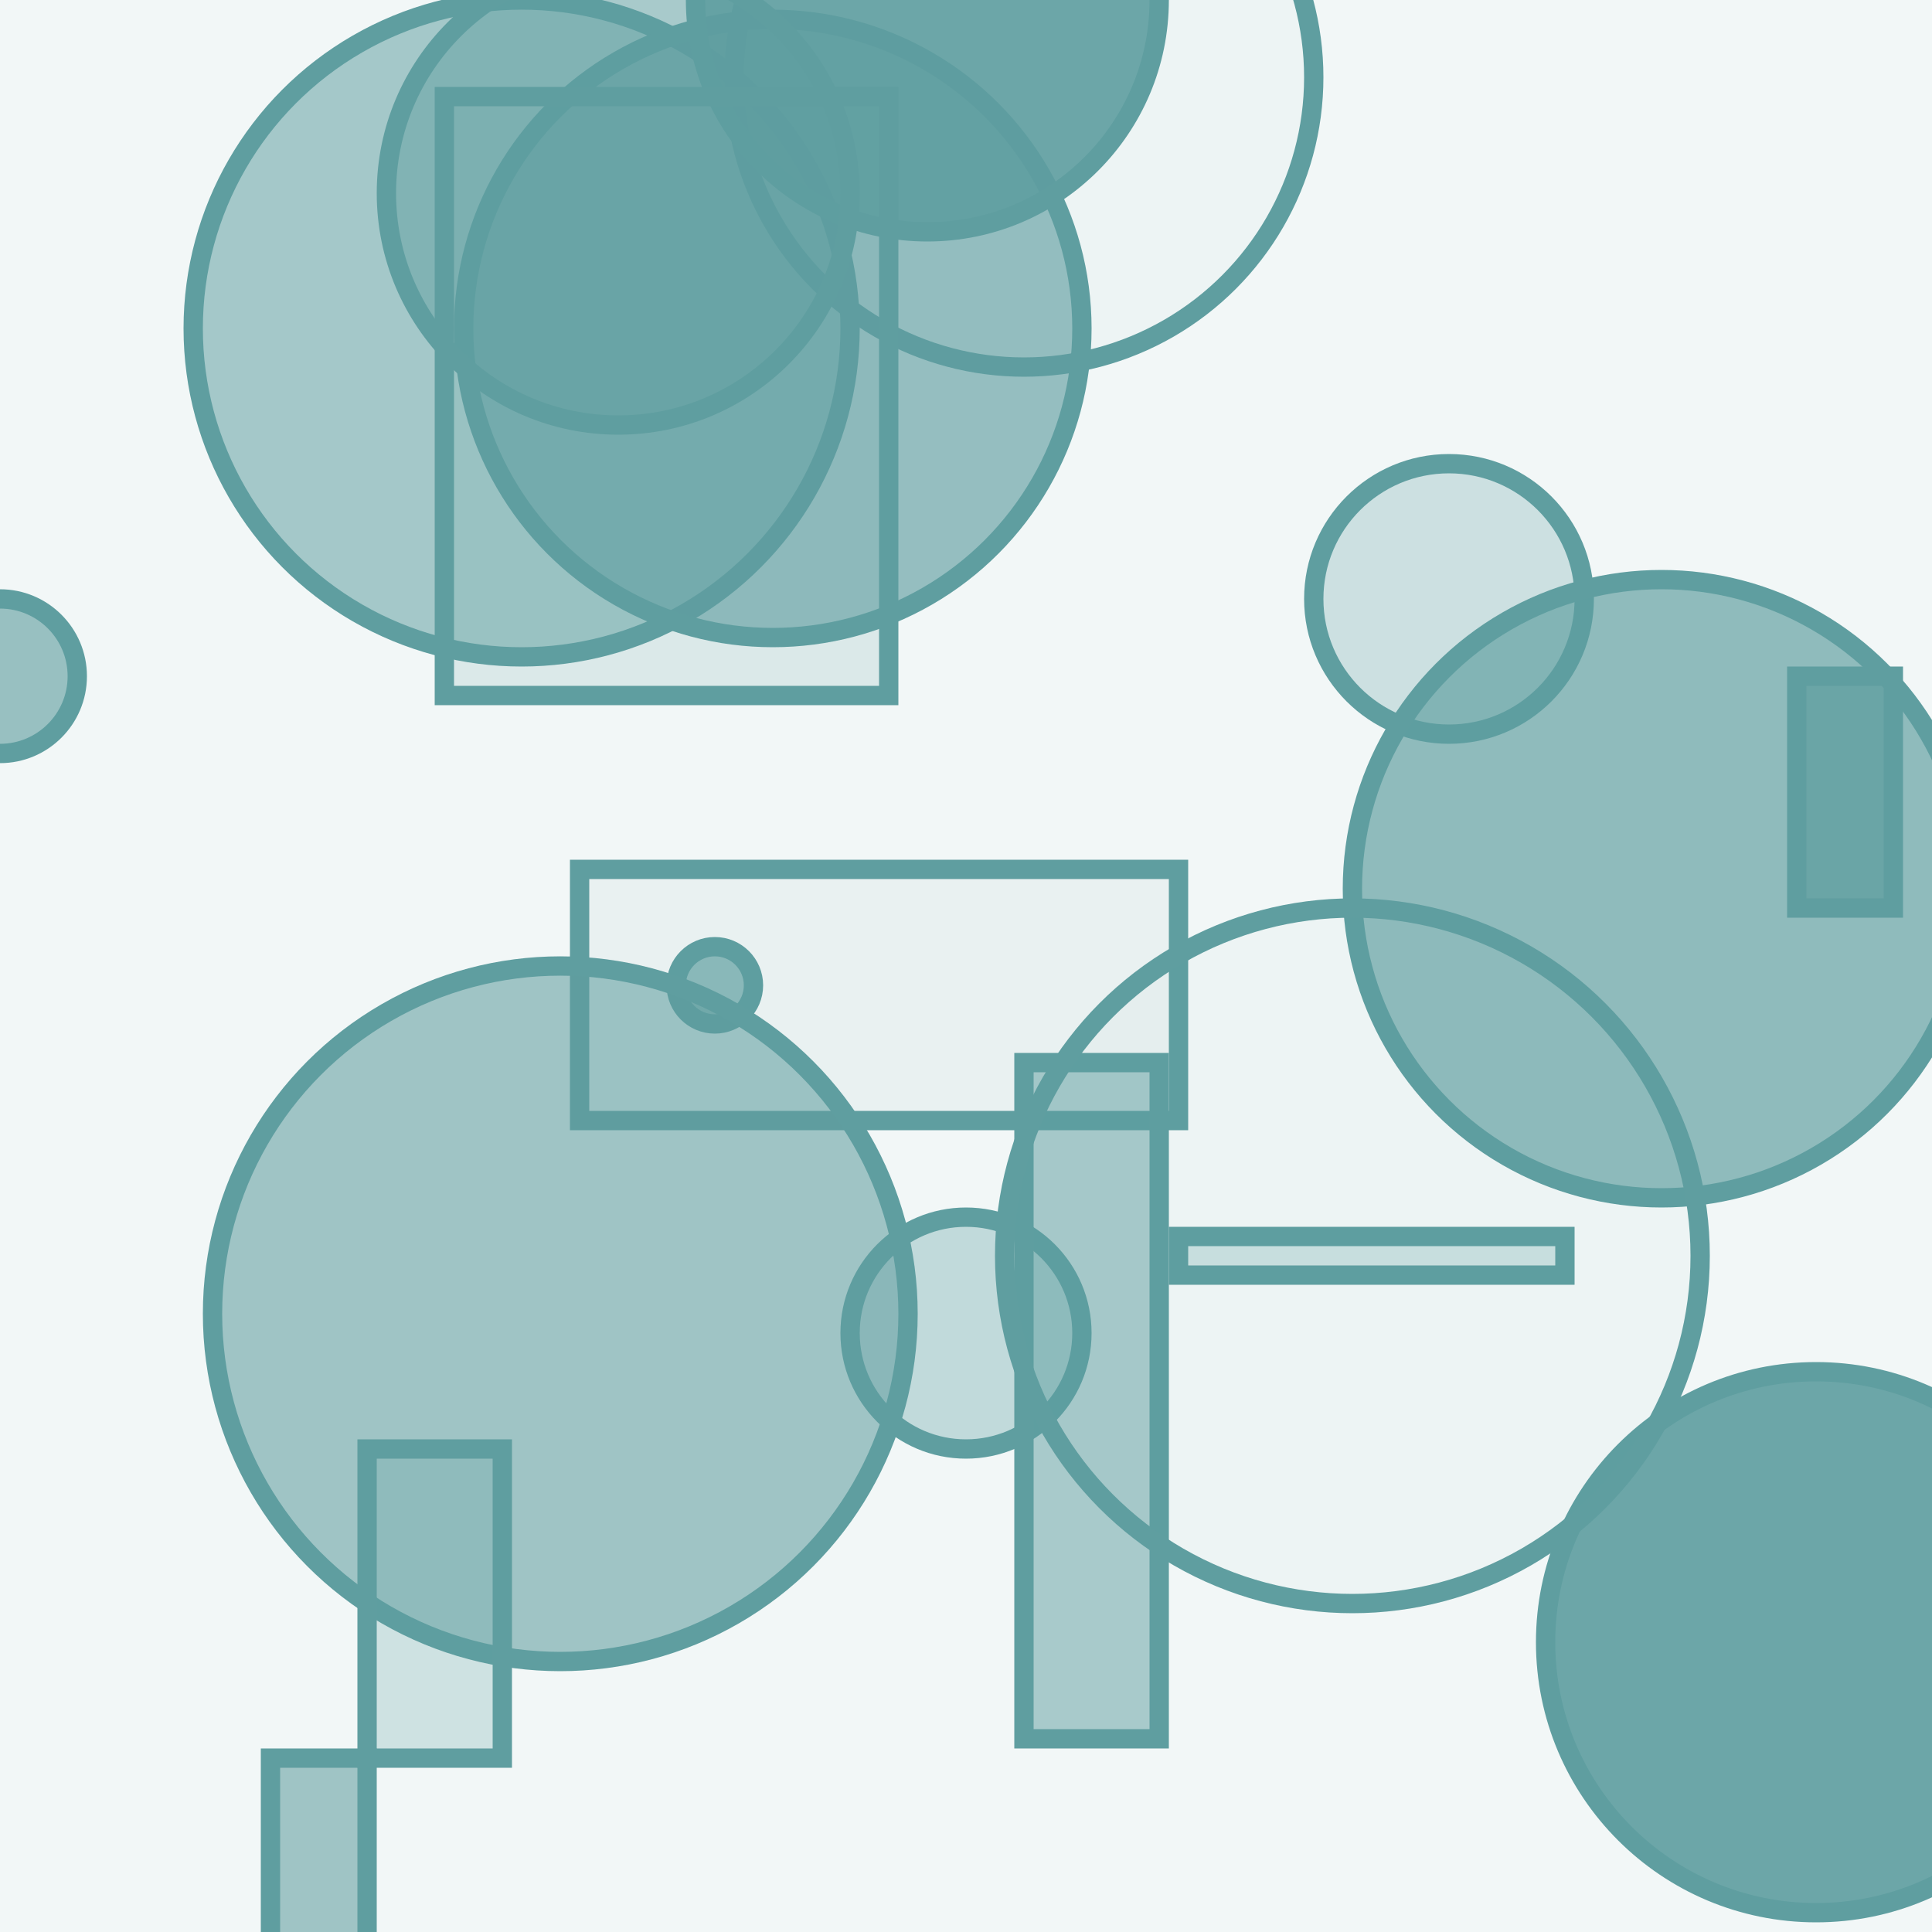 <?xml version="1.0" encoding="UTF-8" ?>
<!DOCTYPE svg PUBLIC "-//W3C//DTD SVG 1.1//EN" "http://www.w3.org/Graphics/SVG/1.1/DTD/svg11.dtd">
<svg width="100" height="100" xmlns="http://www.w3.org/2000/svg" version="1.1">
  <rect x="0" y="0" width="100" height="100" fill="rgb(95, 158, 160)" fill-opacity="0.08"/>
  <circle cx="37" cy="51" r="2" stroke="rgb(95, 158, 160)" fill="rgb(95, 158, 160)" fill-opacity="0.69"/>
  <circle cx="53" cy="4" r="15" stroke="rgb(95, 158, 160)" fill="rgb(95, 158, 160)" fill-opacity="0.03"/>
  <rect x="61" y="64" width="20" height="2" stroke="rgb(95, 158, 160)" fill="rgb(95, 158, 160)" fill-opacity="0.26"/>
  <circle cx="9" cy="32" r="0" stroke="rgb(95, 158, 160)" fill="rgb(95, 158, 160)" fill-opacity="0.52"/>
  <rect x="30" y="45" width="31" height="13" stroke="rgb(95, 158, 160)" fill="rgb(95, 158, 160)" fill-opacity="0.06"/>
  <rect x="14" y="91" width="5" height="16" stroke="rgb(95, 158, 160)" fill="rgb(95, 158, 160)" fill-opacity="0.56"/>
  <circle cx="75" cy="31" r="7" stroke="rgb(95, 158, 160)" fill="rgb(95, 158, 160)" fill-opacity="0.25"/>
  <circle cx="27" cy="17" r="17" stroke="rgb(95, 158, 160)" fill="rgb(95, 158, 160)" fill-opacity="0.53"/>
  <circle cx="86" cy="46" r="16" stroke="rgb(95, 158, 160)" fill="rgb(95, 158, 160)" fill-opacity="0.67"/>
  <circle cx="29" cy="68" r="18" stroke="rgb(95, 158, 160)" fill="rgb(95, 158, 160)" fill-opacity="0.56"/>
  <circle cx="40" cy="17" r="16" stroke="rgb(95, 158, 160)" fill="rgb(95, 158, 160)" fill-opacity="0.63"/>
  <circle cx="48" cy="0" r="12" stroke="rgb(95, 158, 160)" fill="rgb(95, 158, 160)" fill-opacity="0.9"/>
  <circle cx="32" cy="10" r="12" stroke="rgb(95, 158, 160)" fill="rgb(95, 158, 160)" fill-opacity="0.5"/>
  <circle cx="0" cy="35" r="4" stroke="rgb(95, 158, 160)" fill="rgb(95, 158, 160)" fill-opacity="0.61"/>
  <circle cx="50" cy="69" r="6" stroke="rgb(95, 158, 160)" fill="rgb(95, 158, 160)" fill-opacity="0.33"/>
  <circle cx="94" cy="85" r="14" stroke="rgb(95, 158, 160)" fill="rgb(95, 158, 160)" fill-opacity="0.91"/>
  <rect x="23" y="5" width="23" height="31" stroke="rgb(95, 158, 160)" fill="rgb(95, 158, 160)" fill-opacity="0.16"/>
  <rect x="93" y="35" width="5" height="12" stroke="rgb(95, 158, 160)" fill="rgb(95, 158, 160)" fill-opacity="0.77"/>
  <rect x="19" y="75" width="7" height="16" stroke="rgb(95, 158, 160)" fill="rgb(95, 158, 160)" fill-opacity="0.24"/>
  <rect x="53" y="55" width="7" height="35" stroke="rgb(95, 158, 160)" fill="rgb(95, 158, 160)" fill-opacity="0.5"/>
  <circle cx="70" cy="65" r="18" stroke="rgb(95, 158, 160)" fill="rgb(95, 158, 160)" fill-opacity="0.03"/>
</svg>
